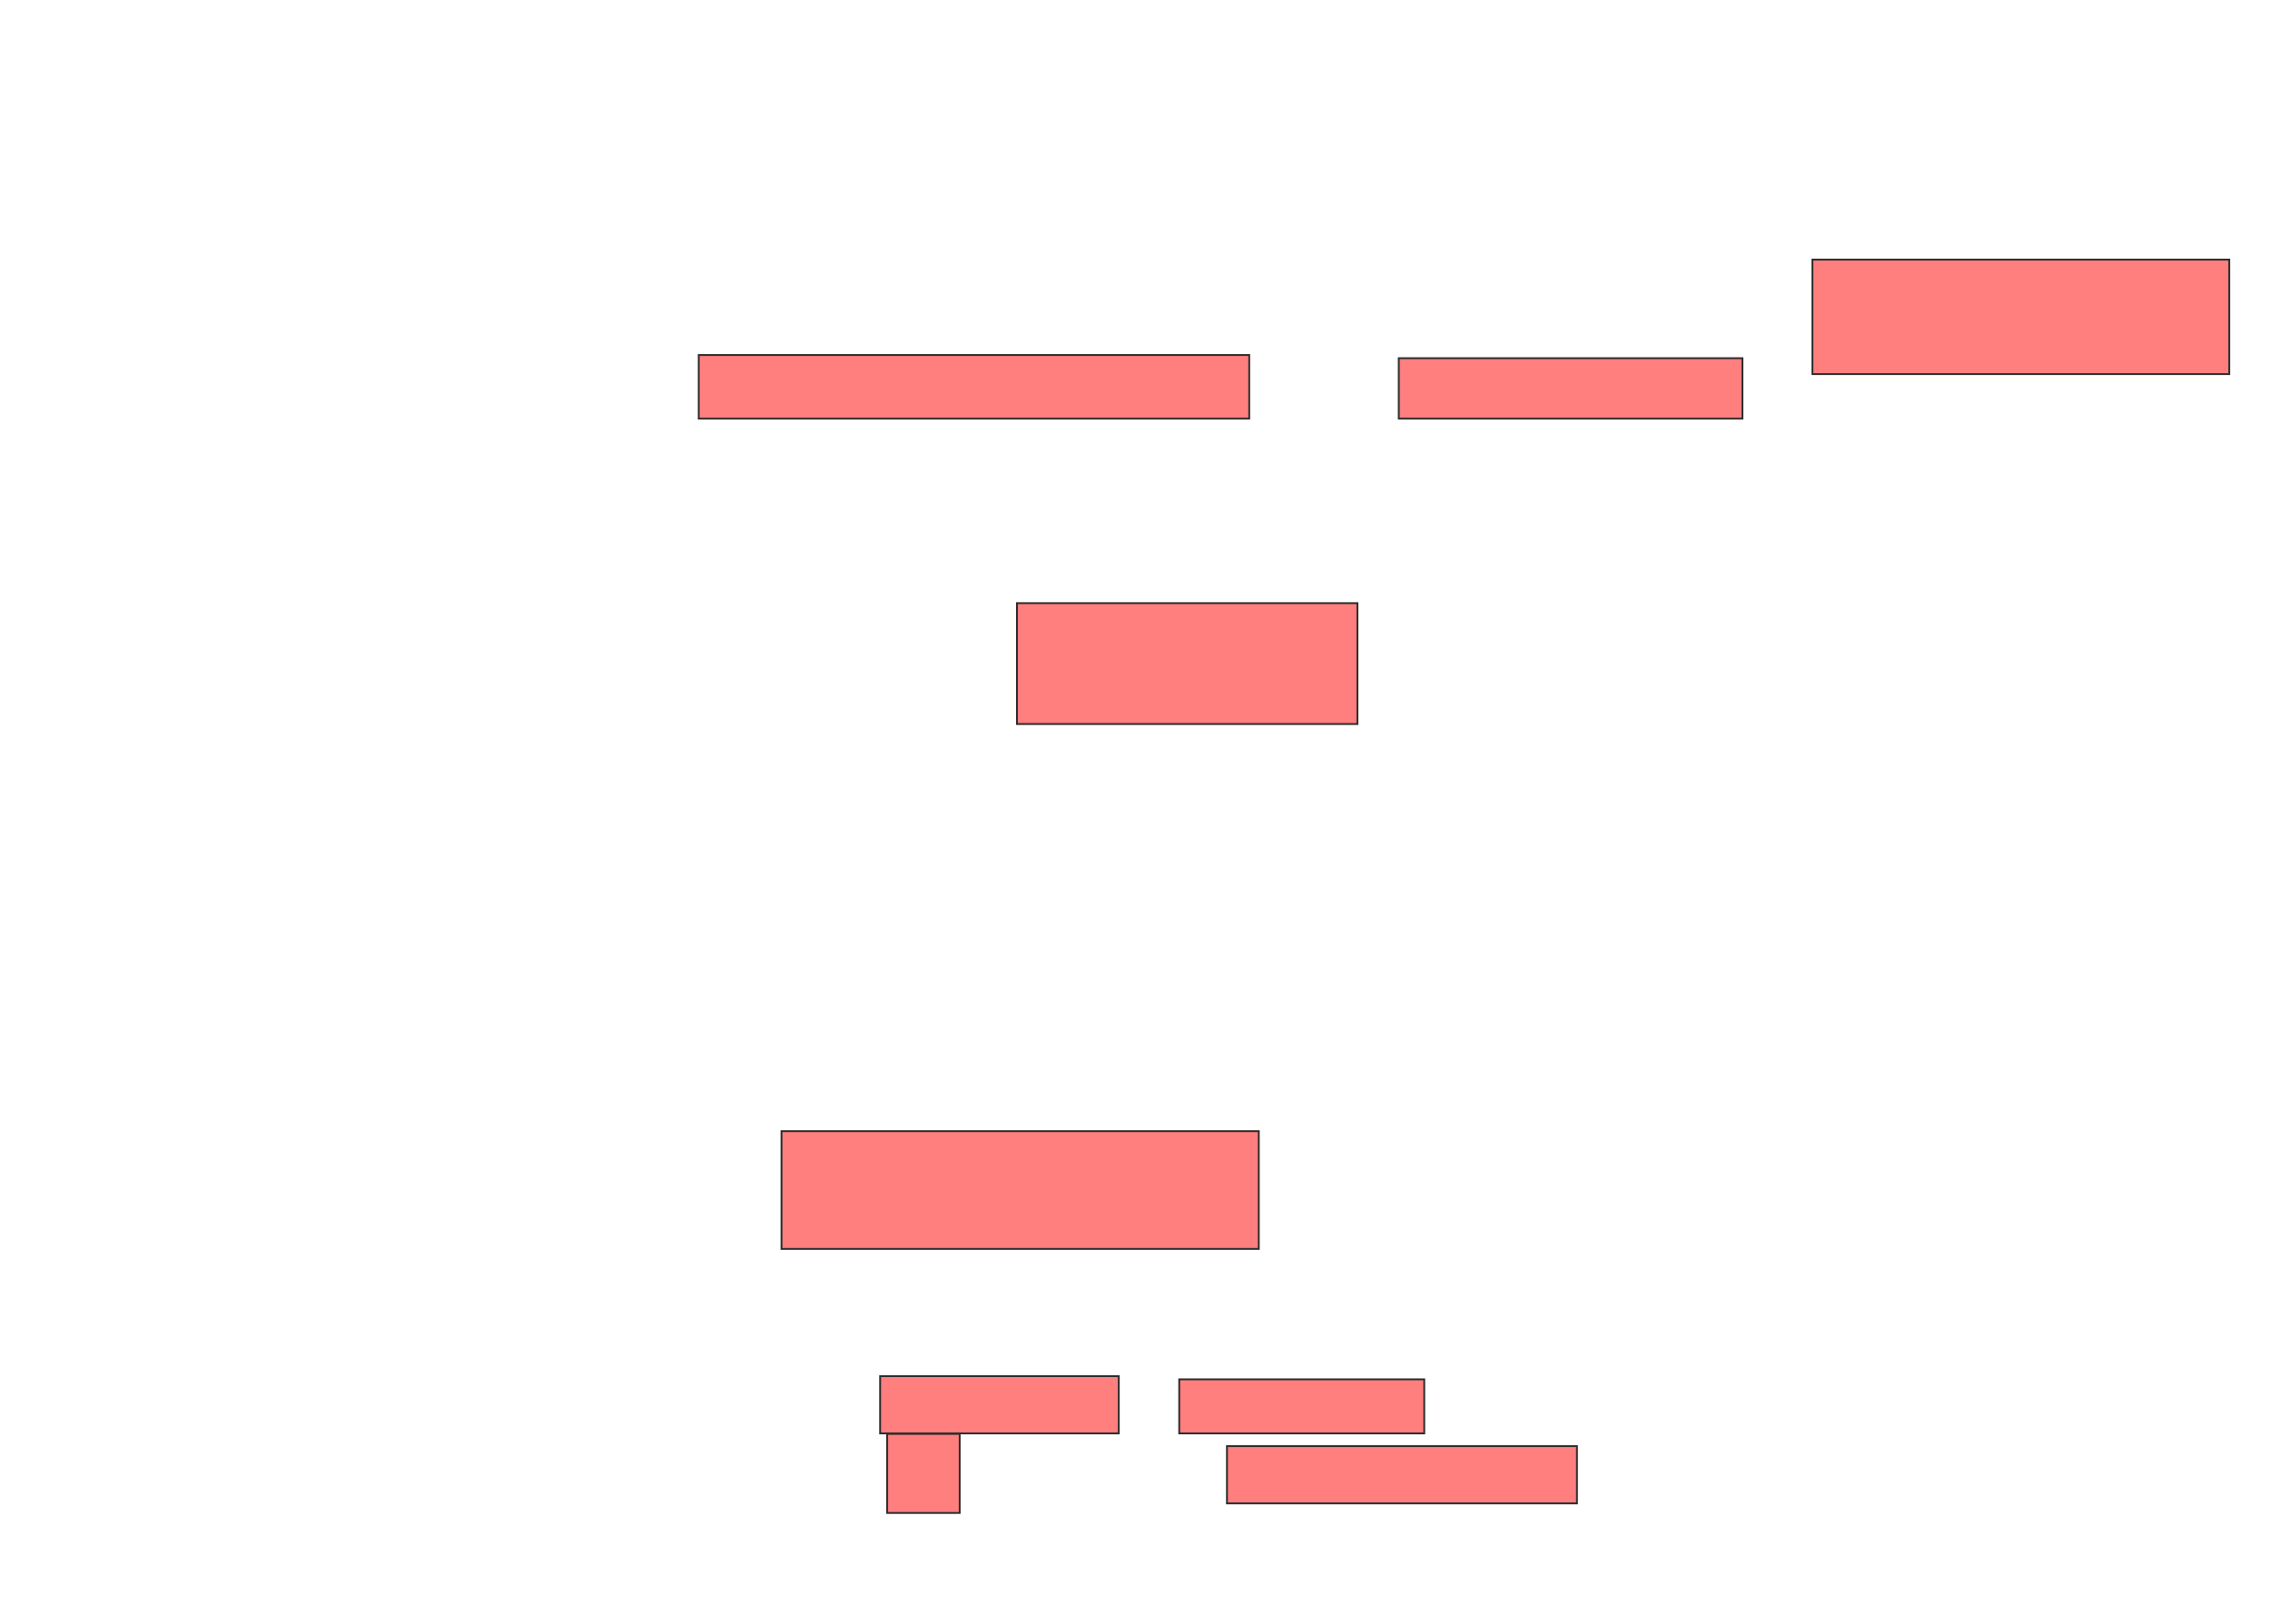 <svg xmlns="http://www.w3.org/2000/svg" width="1230" height="880">
 <!-- Created with Image Occlusion Enhanced -->
 <g>
  <title>Labels</title>
 </g>
 <g>
  <title>Masks</title>
  <g id="e7dfa4d78b284eb7a2842b1a231fdae1-ao-1" class="qshape">
   <rect fill="#FF7E7E" stroke="#2D2D2D" x="378.621" y="192.414" width="298.276" height="34.483" class="qshape"/>
   <rect fill="#FF7E7E" stroke="#2D2D2D" x="757.931" y="194.138" width="186.207" height="32.759" class="qshape"/>
   <rect fill="#FF7E7E" stroke="#2D2D2D" x="551.034" y="326.897" width="184.483" height="65.517" class="qshape"/>
   <rect fill="#FF7E7E" stroke="#2D2D2D" x="982.069" y="140.69" width="225.862" height="62.069" class="qshape"/>
   <rect fill="#FF7E7E" stroke="#2D2D2D" x="423.448" y="613.103" width="258.621" height="63.793" class="qshape"/>
   <rect fill="#FF7E7E" stroke="#2D2D2D" x="476.896" y="745.862" width="129.31" height="31.034" class="qshape"/>
   <rect fill="#FF7E7E" stroke="#2D2D2D" x="638.965" y="747.586" width="132.759" height="29.31" class="qshape"/>
   <rect fill="#FF7E7E" stroke="#2D2D2D" x="664.828" y="783.793" width="189.655" height="31.034" class="qshape"/>
   <rect height="42.857" width="39.286" y="777.143" x="480.714" stroke-linecap="null" stroke-linejoin="null" stroke-dasharray="null" stroke="#2D2D2D" fill="#FF7E7E" class="qshape"/>
  </g>
 </g>
</svg>